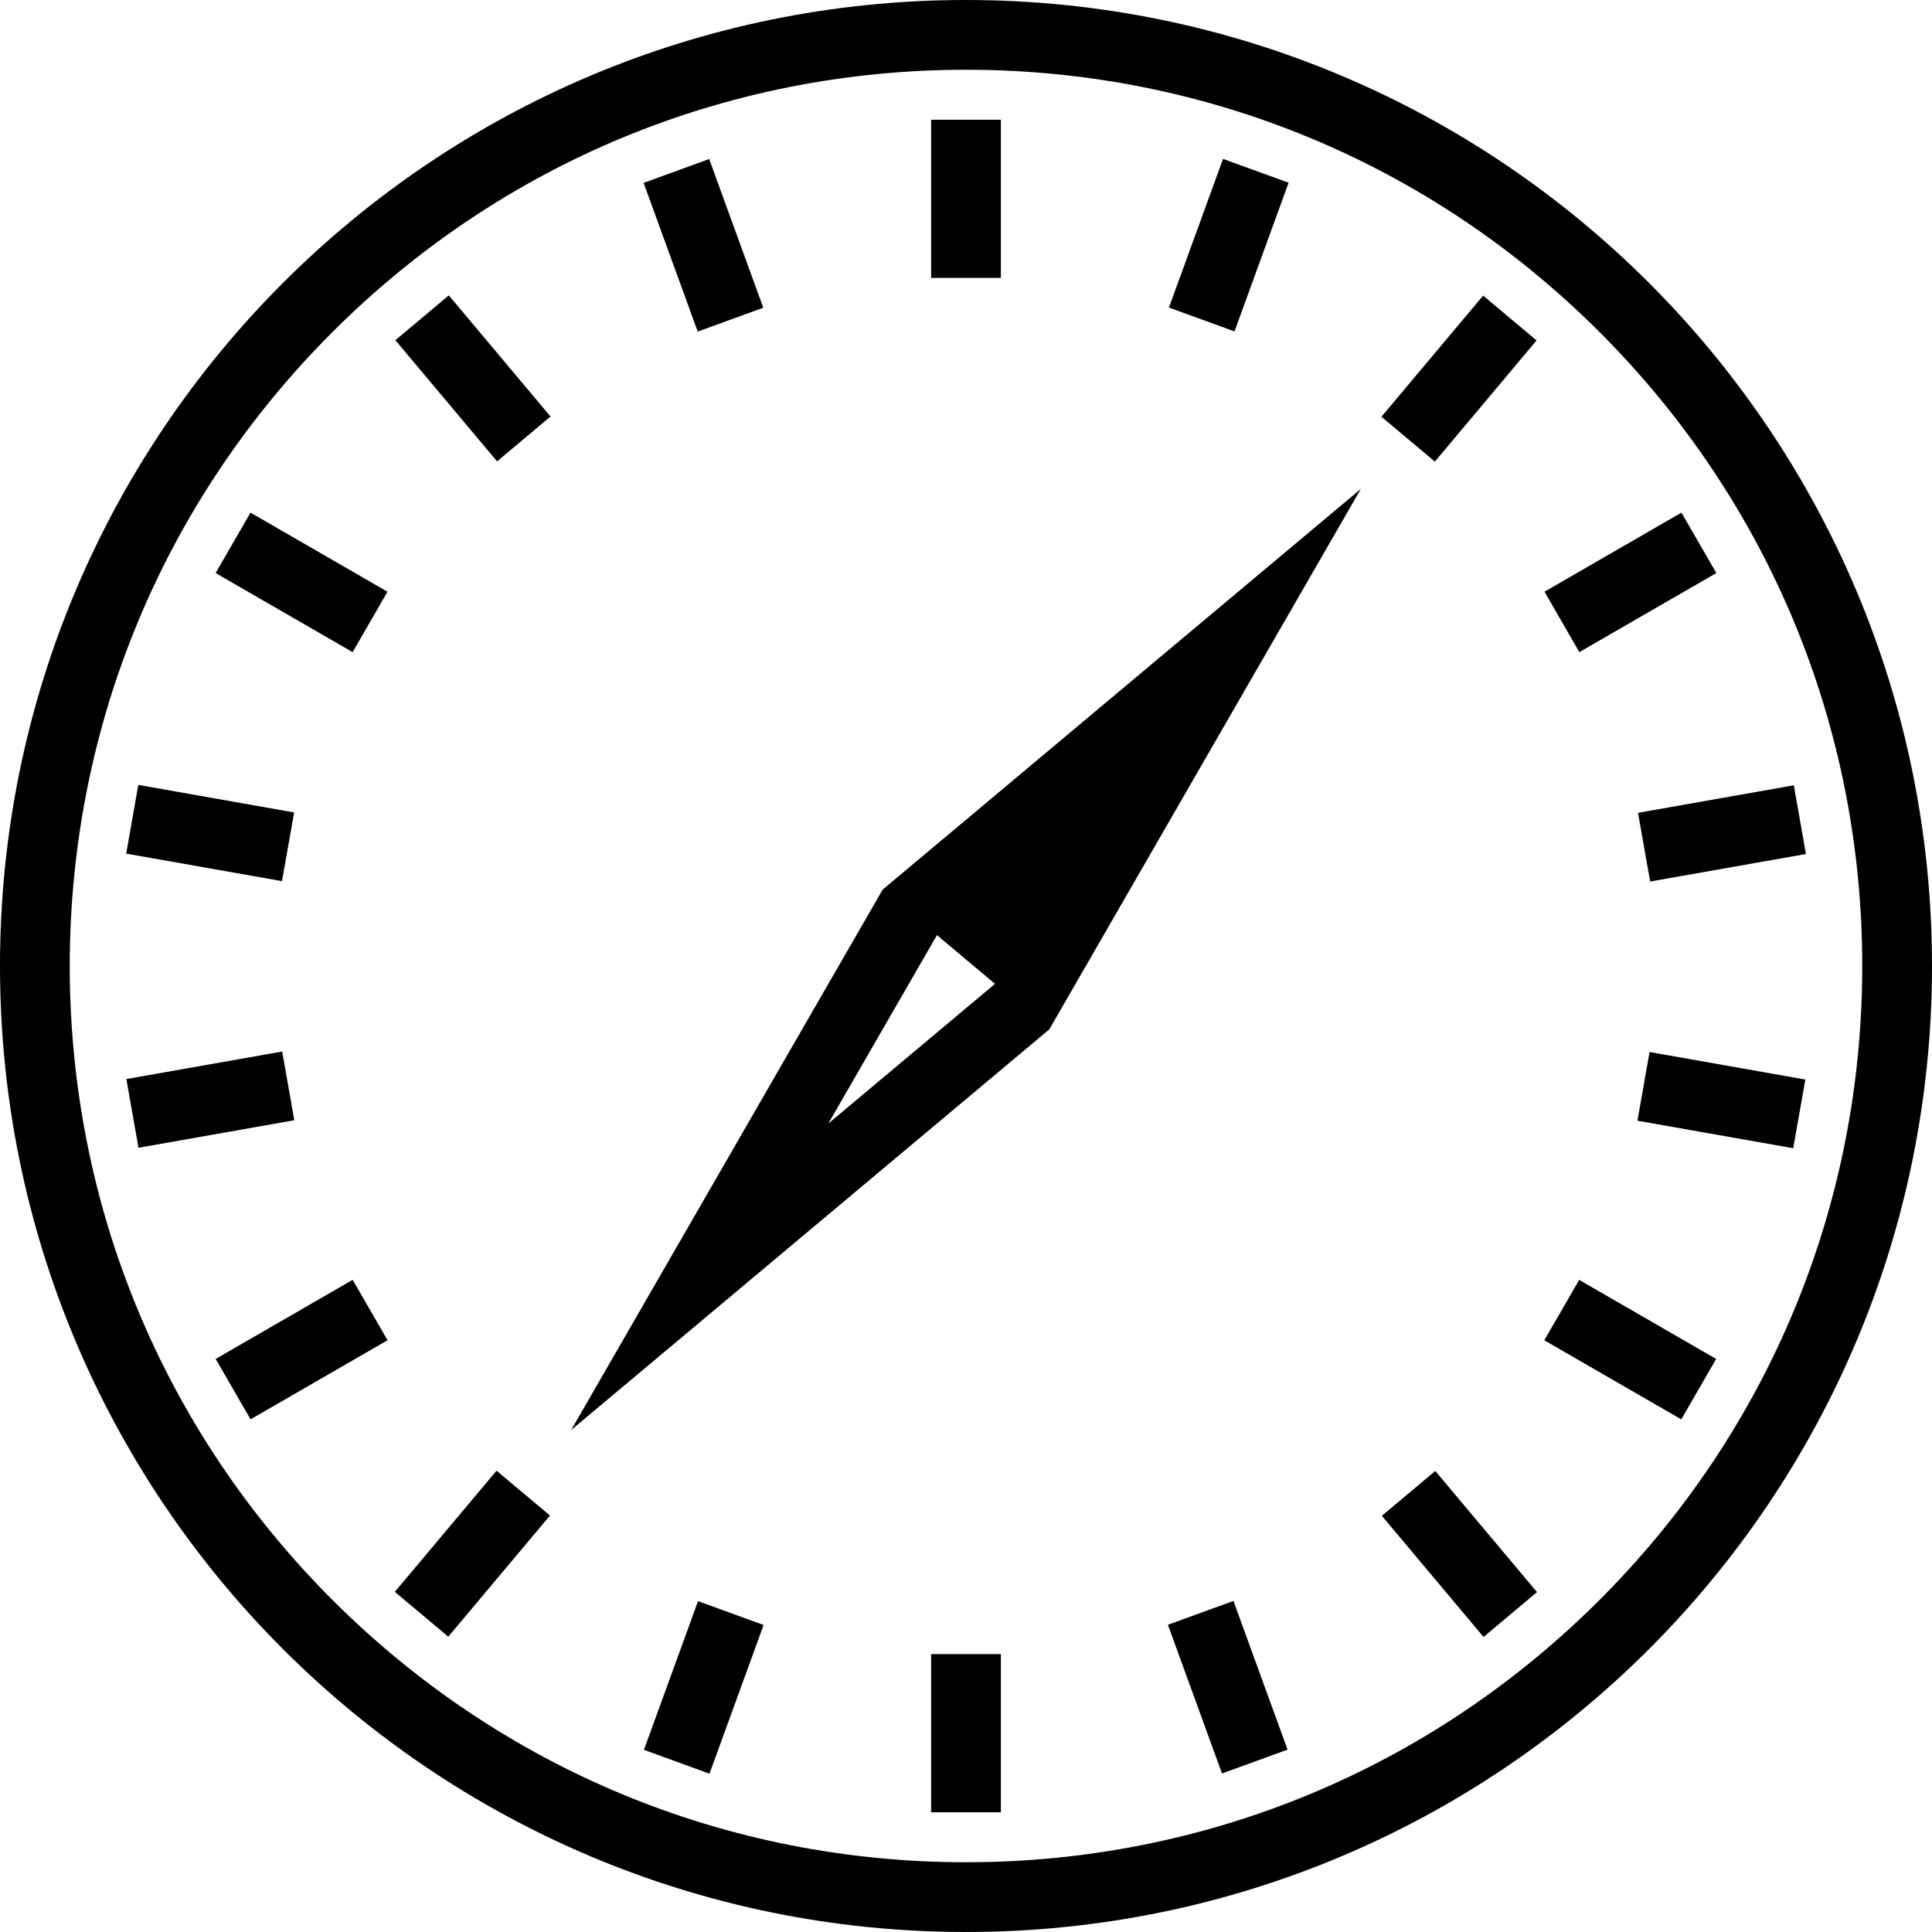 <?xml version="1.0" encoding="utf-8"?>
<!-- Generator: Adobe Illustrator 16.0.4, SVG Export Plug-In . SVG Version: 6.00 Build 0)  -->
<!DOCTYPE svg PUBLIC "-//W3C//DTD SVG 1.1//EN" "http://www.w3.org/Graphics/SVG/1.1/DTD/svg11.dtd">
<svg version="1.1" id="Ebene_1" xmlns="http://www.w3.org/2000/svg" xmlns:xlink="http://www.w3.org/1999/xlink" x="0px" y="0px"
	 width="277px" height="277px" viewBox="0 0 277 277" enable-background="new 0 0 277 277" xml:space="preserve">
<g>
	<path d="M138.5,10c34.323,0,66.593,13.366,90.863,37.637S267,104.176,267,138.499c0,34.324-13.366,66.594-37.637,90.864
		S172.823,267,138.5,267c-34.324,0-66.593-13.366-90.863-37.637S10,172.823,10,138.499c0-34.323,13.366-66.592,37.637-90.862
		S104.177,10,138.5,10 M138.5,0C62.009,0,0,62.009,0,138.499C0,214.991,62.009,277,138.5,277S277,214.991,277,138.499
		C277,62.009,214.991,0,138.5,0L138.5,0z"/>
	<path d="M126.556,127.544l-44.671,77.491l68.558-57.449l44.672-77.493L126.556,127.544z M118.763,161.085l15.572-27.013l0,0
		l8.326,6.986L118.763,161.085z"/>
	<rect x="133.5" y="17.167" width="10" height="22.677"/>
	<rect x="171.121" y="23.801" transform="matrix(0.94 0.342 -0.342 0.94 22.639 -58.116)" width="9.999" height="22.677"/>
	<rect x="204.203" y="42.901" transform="matrix(0.766 0.643 -0.643 0.766 83.81 -121.784)" width="10" height="22.677"/>
	<rect x="228.758" y="72.165" transform="matrix(0.5 0.866 -0.866 0.5 189.194 -160.688)" width="10" height="22.677"/>
	<rect x="241.823" y="108.063" transform="matrix(0.174 0.985 -0.985 0.174 321.552 -144.406)" width="10" height="22.677"/>
	<rect x="235.485" y="152.602" transform="matrix(0.985 0.174 -0.174 0.985 31.107 -40.455)" width="22.676" height="10"/>
	<rect x="222.418" y="188.499" transform="matrix(0.866 0.5 -0.5 0.866 128.049 -90.948)" width="22.678" height="10"/>
	<rect x="197.863" y="217.762" transform="matrix(0.643 0.766 -0.766 0.643 245.363 -80.686)" width="22.678" height="10"/>
	<rect x="164.779" y="236.863" transform="matrix(0.342 0.94 -0.94 0.342 343.144 -6.366)" width="22.679" height="9.999"/>
	<rect x="133.498" y="237.156" width="10" height="22.679"/>
	<rect x="95.877" y="230.522" transform="matrix(0.94 0.342 -0.342 0.94 88.794 -19.916)" width="10" height="22.679"/>
	<rect x="62.794" y="211.422" transform="matrix(0.766 0.643 -0.643 0.766 159.037 8.534)" width="10" height="22.679"/>
	<rect x="38.24" y="182.158" transform="matrix(0.5 0.866 -0.866 0.5 189.193 59.301)" width="10" height="22.68"/>
	<rect x="25.175" y="146.261" transform="matrix(0.174 0.985 -0.985 0.174 180.141 100.518)" width="10" height="22.679"/>
	<rect x="18.835" y="114.399" transform="matrix(0.985 0.174 -0.174 0.985 21.185 -3.425)" width="22.679" height="10"/>
	<rect x="31.901" y="78.502" transform="matrix(0.866 0.5 -0.5 0.866 47.541 -10.433)" width="22.679" height="10"/>
	<rect x="56.456" y="49.239" transform="matrix(0.643 0.766 -0.766 0.643 65.762 -32.56)" width="22.679" height="10"/>
	<rect x="89.539" y="30.139" transform="matrix(0.342 0.94 -0.94 0.342 99.387 -71.674)" width="22.679" height="10"/>
</g>
</svg>
